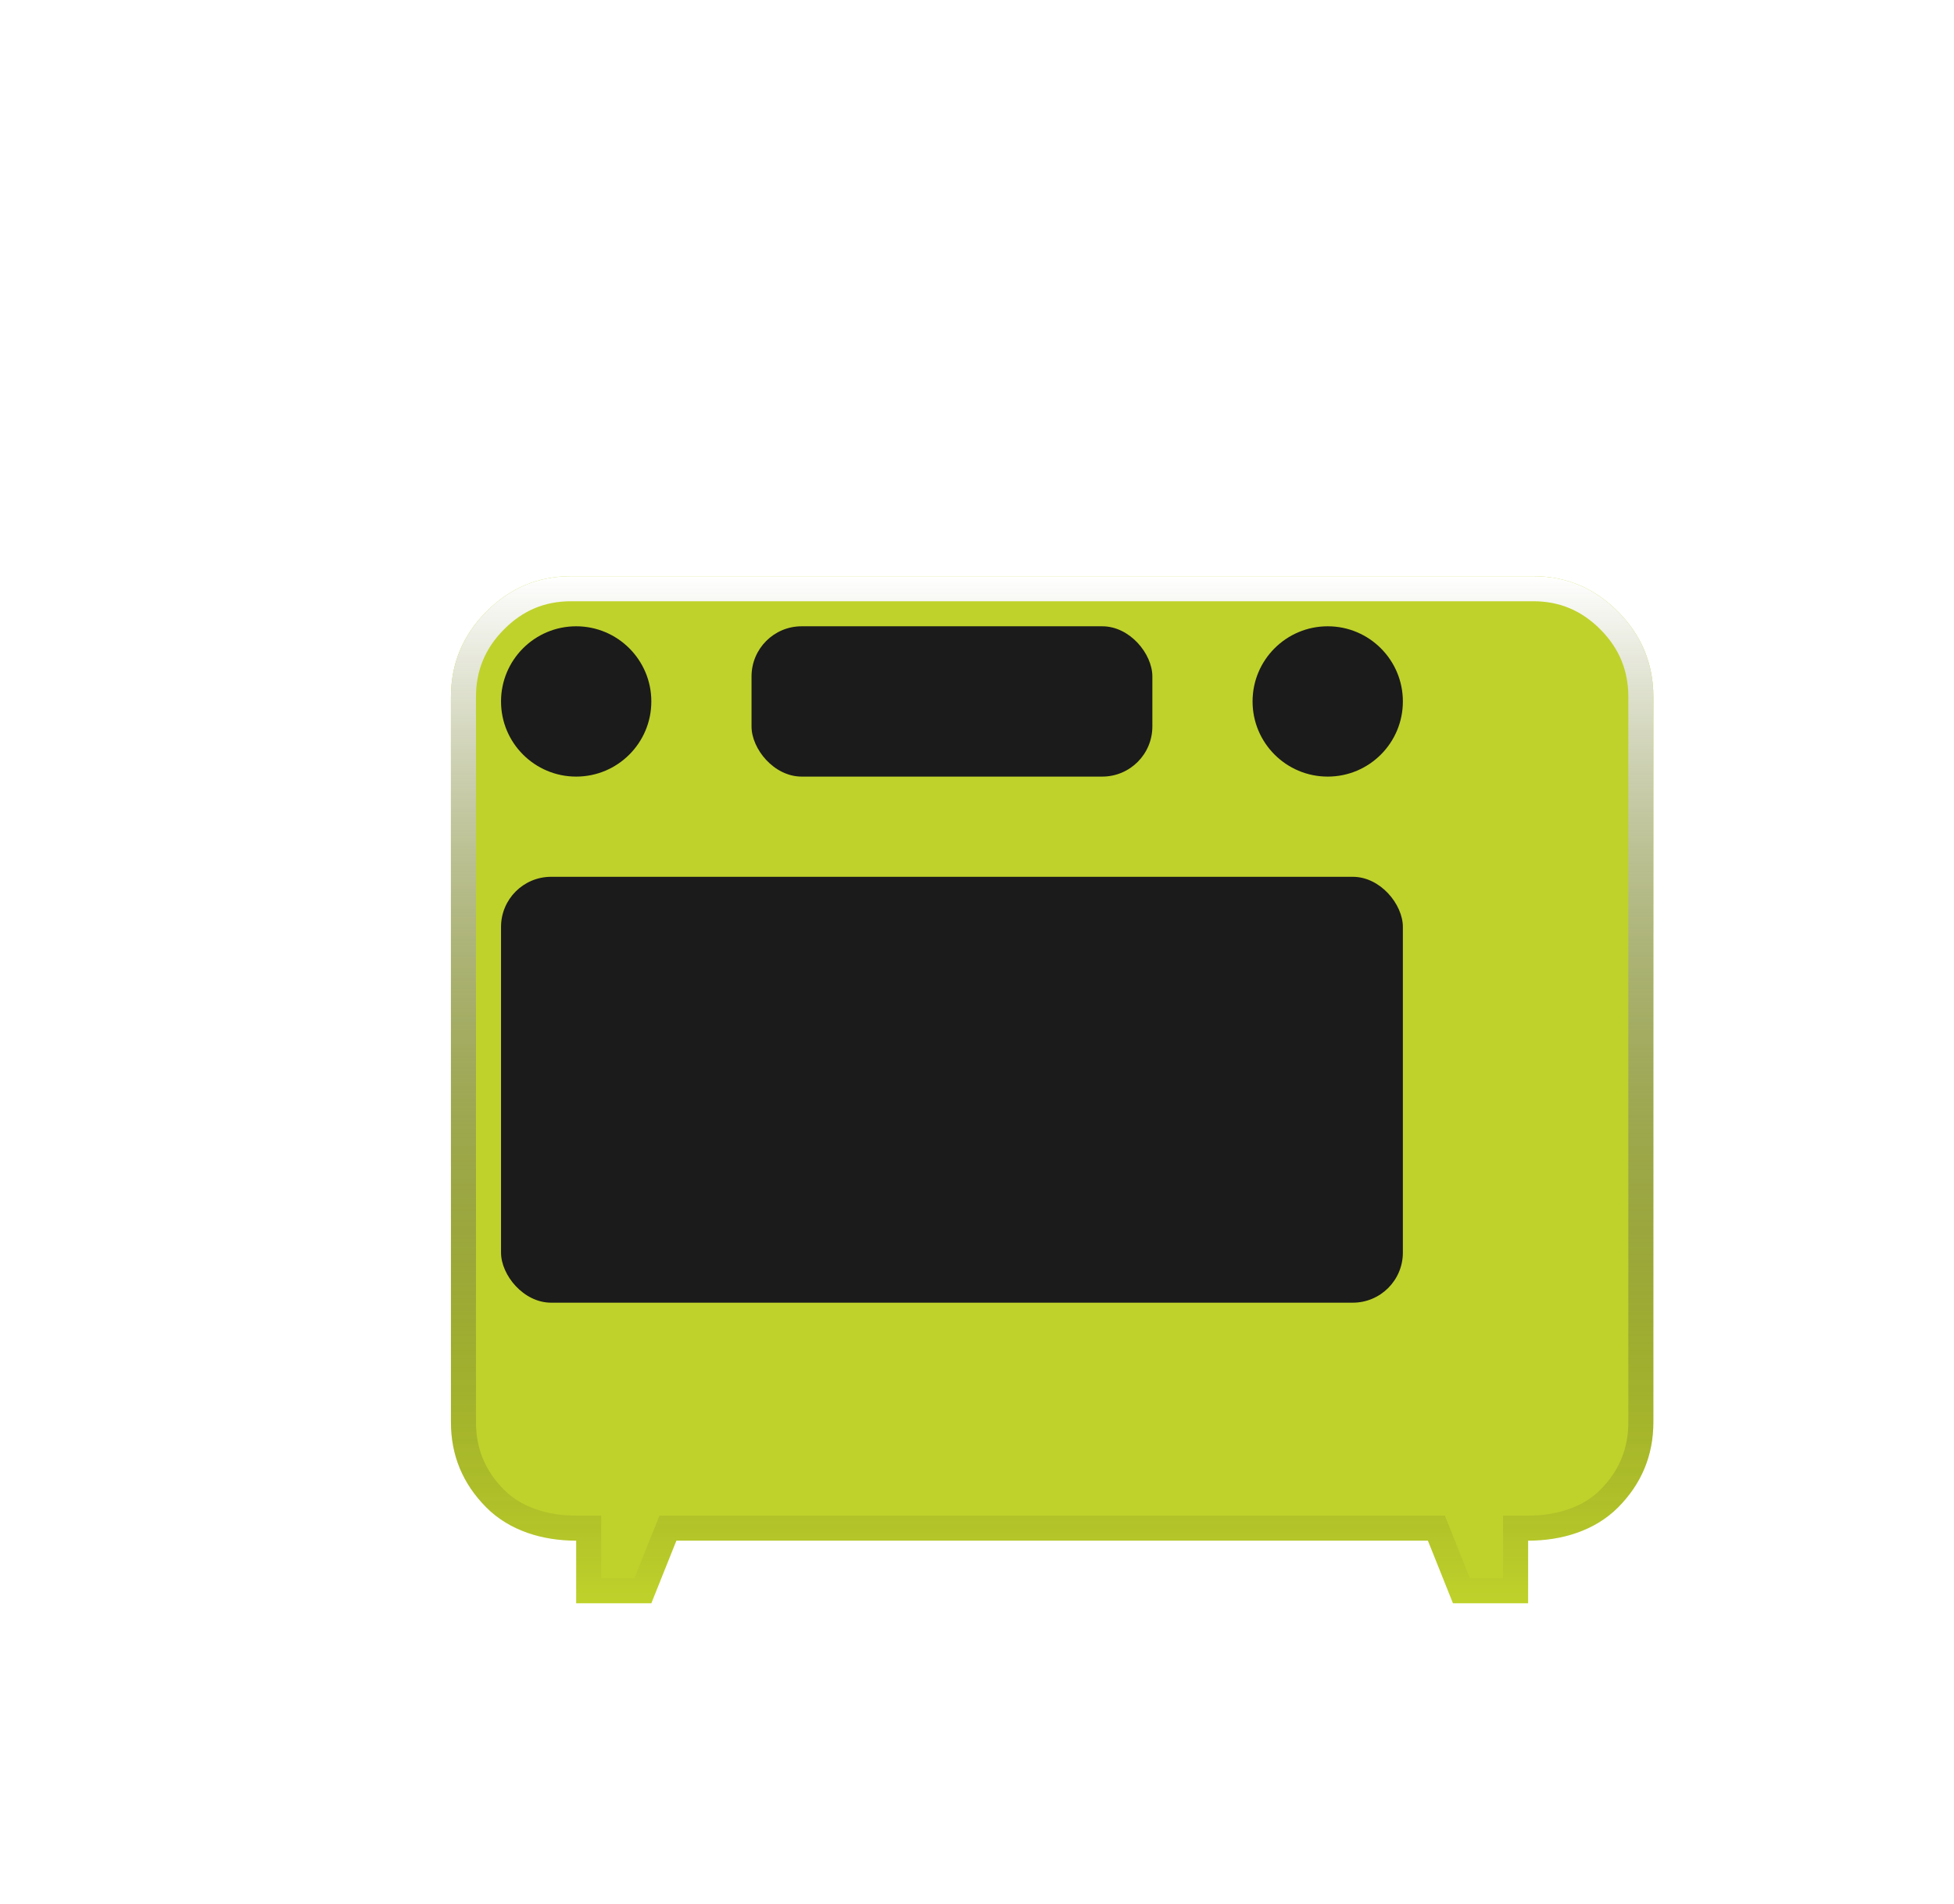 <svg width="78" height="76" viewBox="0 0 78 76" fill="none" xmlns="http://www.w3.org/2000/svg">
  <g filter="url(#filter0_d_7976_130314)">
    <path d="M19 60V57.5C17.68 57.5 16.35 57.116 15.411 56.172C14.47 55.227 14 54.091 14 52.765V23.823C14 22.497 14.47 21.362 15.411 20.418C16.35 19.473 17.48 19 18.8 19H57.2C58.52 19 59.65 19.473 60.591 20.418C61.53 21.362 62 22.497 62 23.823V52.765C62 54.091 61.53 55.227 60.591 56.172C59.65 57.116 58.32 57.5 57 57.5V60H54L53 57.5H38H23L22 60H19Z" fill="#BFD22B"/>
    <path d="M56.5 57.5V59.5H54.339L53.464 57.314L53.339 57H53H38H23H22.662L22.536 57.314L21.662 59.5H19.5V57.5V57H19C17.767 57 16.583 56.641 15.766 55.82C14.918 54.968 14.5 53.958 14.5 52.765V23.823C14.5 22.63 14.918 21.622 15.765 20.771L15.766 20.77C16.612 19.919 17.615 19.5 18.8 19.5H57.2C58.385 19.5 59.389 19.919 60.237 20.771C61.083 21.621 61.5 22.63 61.5 23.823V52.765C61.5 53.958 61.083 54.968 60.237 55.82C59.418 56.641 58.233 57 57 57H56.5V57.5Z" stroke="url(#paint0_linear_7976_130314)" style="mix-blend-mode:overlay"/>
  </g>
  <rect x="30" y="25" width="16" height="6" rx="2" fill="#1B1B1B"/>
  <rect x="20" y="35" width="36" height="17" rx="2" fill="#1B1B1B"/>
  <circle cx="23" cy="28" r="3" fill="#1B1B1B"/>
  <circle cx="53" cy="28" r="3" fill="#1B1B1B"/>
  <defs>
    <filter id="filter0_d_7976_130314" x="6" y="11" width="72" height="65" filterUnits="userSpaceOnUse" color-interpolation-filters="sRGB">
      <feFlood flood-opacity="0" result="BackgroundImageFix"/>
      <feColorMatrix in="SourceAlpha" type="matrix" values="0 0 0 0 0 0 0 0 0 0 0 0 0 0 0 0 0 0 127 0" result="hardAlpha"/>
      <feOffset dx="4" dy="4"/>
      <feGaussianBlur stdDeviation="6"/>
      <feComposite in2="hardAlpha" operator="out"/>
      <feColorMatrix type="matrix" values="0 0 0 0 0 0 0 0 0 0 0 0 0 0 0 0 0 0 0.2 0"/>
      <feBlend mode="normal" in2="BackgroundImageFix" result="effect1_dropShadow_7976_130314"/>
      <feBlend mode="normal" in="SourceGraphic" in2="effect1_dropShadow_7976_130314" result="shape"/>
    </filter>
    <linearGradient id="paint0_linear_7976_130314" x1="38" y1="19" x2="38" y2="60" gradientUnits="userSpaceOnUse">
      <stop stop-color="white"/>
      <stop offset="1" stop-opacity="0"/>
    </linearGradient>
  </defs>
</svg>
